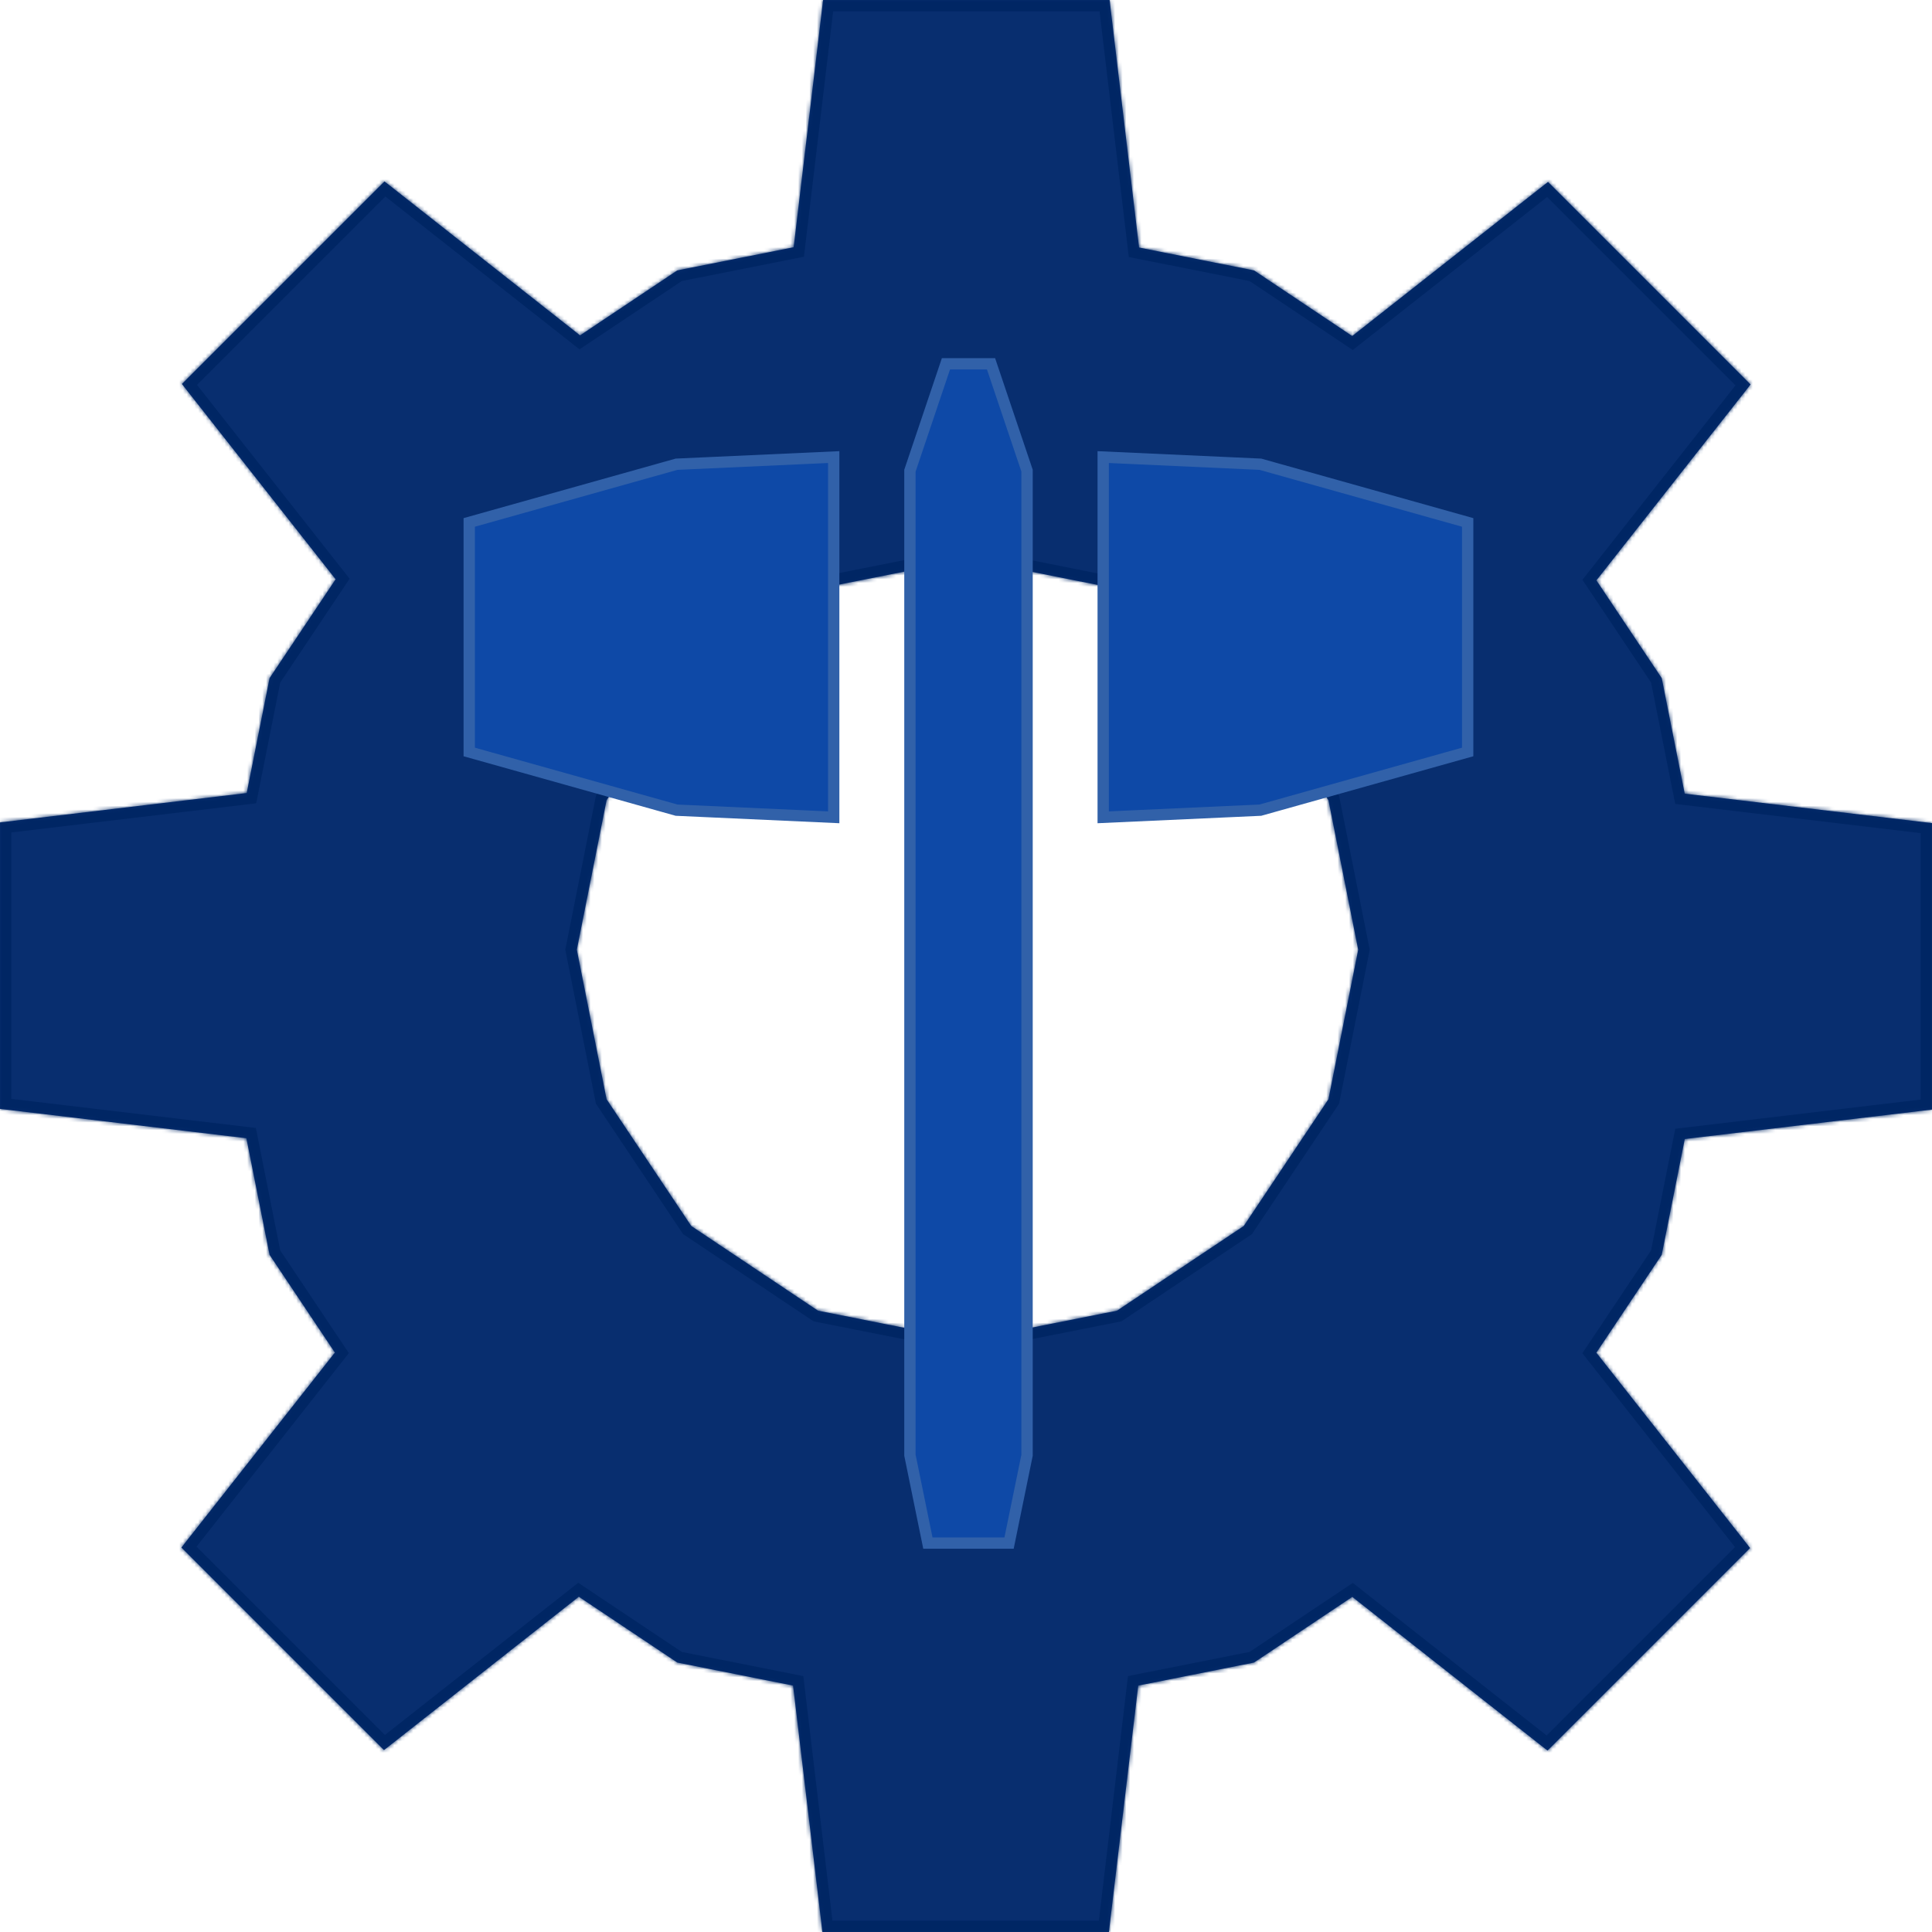 <svg width="512" height="512" viewBox="0 0 512 512" fill="none" xmlns="http://www.w3.org/2000/svg">
<mask id="path-1-inside-1_3_79" fill="white">
<path fill-rule="evenodd" clip-rule="evenodd" d="M301.863 65.597L294.054 -1.91565e-07H218.13L210.33 65.522L179.498 71.655L153.722 88.877L101.889 48.072L48.202 101.759L88.945 153.513L71.437 179.716L65.38 210.163L-1.91565e-07 217.946V293.87L65.292 301.643L71.437 332.537L88.747 358.443L48.072 410.111L101.759 463.798L153.389 423.152L179.498 440.597L210.172 446.699L217.946 512H293.87L301.644 446.699L332.319 440.597L358.367 423.193L410.111 463.927L463.798 410.241L423.047 358.477L440.38 332.537L446.483 301.854L512 294.054V218.13L446.469 210.328L440.38 179.716L423.062 153.799L463.927 101.889L410.241 48.202L358.353 89.05L332.319 71.655L301.863 65.597ZM256.401 148.156L296.021 156.037L329.61 178.48L352.053 212.069L359.934 251.689L352.053 291.309L329.61 324.898L296.021 347.341L256.401 355.222L216.781 347.341L183.192 324.898L160.749 291.309L152.868 251.689L160.749 212.069L183.192 178.48L216.781 156.037L256.401 148.156Z"/>
</mask>
<path fill-rule="evenodd" clip-rule="evenodd" d="M301.863 65.597L294.054 -1.91565e-07H218.13L210.33 65.522L179.498 71.655L153.722 88.877L101.889 48.072L48.202 101.759L88.945 153.513L71.437 179.716L65.38 210.163L-1.91565e-07 217.946V293.87L65.292 301.643L71.437 332.537L88.747 358.443L48.072 410.111L101.759 463.798L153.389 423.152L179.498 440.597L210.172 446.699L217.946 512H293.87L301.644 446.699L332.319 440.597L358.367 423.193L410.111 463.927L463.798 410.241L423.047 358.477L440.38 332.537L446.483 301.854L512 294.054V218.13L446.469 210.328L440.38 179.716L423.062 153.799L463.927 101.889L410.241 48.202L358.353 89.05L332.319 71.655L301.863 65.597ZM256.401 148.156L296.021 156.037L329.61 178.48L352.053 212.069L359.934 251.689L352.053 291.309L329.61 324.898L296.021 347.341L256.401 355.222L216.781 347.341L183.192 324.898L160.749 291.309L152.868 251.689L160.749 212.069L183.192 178.48L216.781 156.037L256.401 148.156Z" fill="#082E6F"/>
<path d="M301.863 65.597L298.884 65.951L299.142 68.114L301.278 68.539L301.863 65.597ZM294.054 -1.91565e-07L297.033 -0.355L296.718 -3H294.054V-1.91565e-07ZM218.13 -1.91565e-07V-3H215.466L215.151 -0.355L218.13 -1.91565e-07ZM210.33 65.522L210.915 68.464L213.051 68.039L213.309 65.876L210.33 65.522ZM179.498 71.655L178.912 68.712L178.327 68.829L177.831 69.16L179.498 71.655ZM153.722 88.877L151.866 91.235L153.578 92.582L155.389 91.372L153.722 88.877ZM101.889 48.072L103.744 45.715L101.651 44.067L99.767 45.951L101.889 48.072ZM48.202 101.759L46.081 99.638L44.197 101.521L45.845 103.615L48.202 101.759ZM88.945 153.513L91.439 155.18L92.649 153.369L91.302 151.657L88.945 153.513ZM71.437 179.716L68.942 178.049L68.611 178.545L68.494 179.13L71.437 179.716ZM65.38 210.163L65.735 213.142L67.898 212.884L68.323 210.748L65.38 210.163ZM-1.91565e-07 217.946L-0.355 214.967L-3 215.282L-3 217.946H-1.91565e-07ZM-1.91565e-07 293.87H-3V296.534L-0.355 296.849L-1.91565e-07 293.87ZM65.292 301.643L68.234 301.058L67.809 298.921L65.646 298.664L65.292 301.643ZM71.437 332.537L68.494 333.122L68.611 333.707L68.942 334.203L71.437 332.537ZM88.747 358.443L91.104 360.299L92.452 358.588L91.242 356.777L88.747 358.443ZM48.072 410.111L45.715 408.256L44.067 410.349L45.951 412.233L48.072 410.111ZM101.759 463.798L99.638 465.919L101.521 467.803L103.615 466.155L101.759 463.798ZM153.389 423.152L155.056 420.658L153.245 419.448L151.534 420.795L153.389 423.152ZM179.498 440.597L177.831 443.092L178.327 443.423L178.912 443.54L179.498 440.597ZM210.172 446.699L213.151 446.344L212.894 444.182L210.757 443.757L210.172 446.699ZM217.946 512L214.967 512.355L215.282 515H217.946V512ZM293.87 512V515H296.534L296.849 512.355L293.87 512ZM301.644 446.699L301.059 443.757L298.923 444.182L298.665 446.344L301.644 446.699ZM332.319 440.597L332.904 443.54L333.489 443.423L333.985 443.092L332.319 440.597ZM358.367 423.193L360.223 420.835L358.511 419.488L356.7 420.698L358.367 423.193ZM410.111 463.927L408.256 466.285L410.349 467.933L412.233 466.049L410.111 463.927ZM463.798 410.241L465.919 412.362L467.803 410.479L466.155 408.385L463.798 410.241ZM423.047 358.477L420.553 356.81L419.342 358.621L420.69 360.332L423.047 358.477ZM440.38 332.537L442.874 334.203L443.205 333.707L443.322 333.122L440.38 332.537ZM446.483 301.854L446.128 298.875L443.965 299.132L443.54 301.268L446.483 301.854ZM512 294.054L512.355 297.033L515 296.718V294.054H512ZM512 218.13H515V215.466L512.355 215.151L512 218.13ZM446.469 210.328L443.526 210.914L443.951 213.05L446.114 213.307L446.469 210.328ZM440.38 179.716L443.322 179.13L443.205 178.545L442.874 178.049L440.38 179.716ZM423.062 153.799L420.705 151.943L419.358 153.654L420.568 155.465L423.062 153.799ZM463.927 101.889L466.285 103.744L467.933 101.651L466.049 99.767L463.927 101.889ZM410.241 48.202L412.362 46.081L410.479 44.197L408.385 45.845L410.241 48.202ZM358.353 89.05L356.686 91.545L358.497 92.755L360.209 91.408L358.353 89.05ZM332.319 71.655L333.985 69.16L333.489 68.829L332.904 68.712L332.319 71.655ZM296.021 156.037L297.688 153.543L297.192 153.211L296.607 153.095L296.021 156.037ZM256.401 148.156L256.986 145.214L256.401 145.097L255.816 145.214L256.401 148.156ZM329.61 178.48L332.104 176.814L331.773 176.317L331.277 175.986L329.61 178.48ZM352.053 212.069L354.995 211.483L354.879 210.898L354.547 210.402L352.053 212.069ZM359.934 251.689L362.876 252.274L362.993 251.689L362.876 251.104L359.934 251.689ZM352.053 291.309L354.547 292.976L354.879 292.48L354.995 291.895L352.053 291.309ZM329.61 324.898L331.277 327.392L331.773 327.061L332.104 326.564L329.61 324.898ZM296.021 347.341L296.607 350.283L297.192 350.167L297.688 349.835L296.021 347.341ZM256.401 355.222L255.816 358.164L256.401 358.281L256.986 358.164L256.401 355.222ZM216.781 347.341L215.114 349.835L215.61 350.167L216.196 350.283L216.781 347.341ZM183.192 324.898L180.698 326.564L181.03 327.061L181.526 327.392L183.192 324.898ZM160.749 291.309L157.807 291.895L157.923 292.48L158.255 292.976L160.749 291.309ZM152.868 251.689L149.926 251.104L149.81 251.689L149.926 252.274L152.868 251.689ZM160.749 212.069L158.255 210.402L157.923 210.898L157.807 211.483L160.749 212.069ZM183.192 178.48L181.526 175.986L181.03 176.317L180.698 176.814L183.192 178.48ZM216.781 156.037L216.196 153.095L215.61 153.211L215.114 153.543L216.781 156.037ZM304.842 65.242L297.033 -0.355L291.075 0.355L298.884 65.951L304.842 65.242ZM294.054 -3H218.13V3H294.054V-3ZM215.151 -0.355L207.351 65.167L213.309 65.876L221.109 0.355L215.151 -0.355ZM209.744 62.58L178.912 68.712L180.083 74.597L210.915 68.464L209.744 62.58ZM177.831 69.16L152.055 86.383L155.389 91.372L181.164 74.149L177.831 69.16ZM100.033 50.43L151.866 91.235L155.578 86.52L103.744 45.715L100.033 50.43ZM50.324 103.88L104.01 50.194L99.767 45.951L46.081 99.638L50.324 103.88ZM91.302 151.657L50.56 99.903L45.845 103.615L86.588 155.369L91.302 151.657ZM86.451 151.846L68.942 178.049L73.931 181.382L91.439 155.18L86.451 151.846ZM68.494 179.13L62.438 209.577L68.323 210.748L74.379 180.301L68.494 179.13ZM65.026 207.184L-0.355 214.967L0.355 220.925L65.735 213.142L65.026 207.184ZM-3 217.946V293.87H3V217.946H-3ZM-0.355 296.849L64.937 304.622L65.646 298.664L0.355 290.891L-0.355 296.849ZM62.349 302.228L68.494 333.122L74.379 331.951L68.234 301.058L62.349 302.228ZM68.942 334.203L86.253 360.11L91.242 356.777L73.931 330.87L68.942 334.203ZM50.43 411.967L91.104 360.299L86.39 356.588L45.715 408.256L50.43 411.967ZM103.88 461.676L50.194 407.99L45.951 412.233L99.638 465.919L103.88 461.676ZM151.534 420.795L99.903 461.44L103.615 466.155L155.245 425.51L151.534 420.795ZM151.723 425.647L177.831 443.092L181.164 438.103L155.056 420.658L151.723 425.647ZM178.912 443.54L209.587 449.641L210.757 443.757L180.083 437.655L178.912 443.54ZM207.193 447.054L214.967 512.355L220.925 511.645L213.151 446.344L207.193 447.054ZM217.946 515H293.87V509H217.946V515ZM296.849 512.355L304.623 447.054L298.665 446.344L290.891 511.645L296.849 512.355ZM302.229 449.641L332.904 443.54L331.733 437.655L301.059 443.757L302.229 449.641ZM333.985 443.092L360.034 425.687L356.7 420.698L330.652 438.103L333.985 443.092ZM411.967 461.57L360.223 420.835L356.511 425.55L408.256 466.285L411.967 461.57ZM461.676 408.12L407.99 461.806L412.233 466.049L465.919 412.362L461.676 408.12ZM420.69 360.332L461.44 412.097L466.155 408.385L425.404 356.621L420.69 360.332ZM425.541 360.143L442.874 334.203L437.885 330.87L420.553 356.81L425.541 360.143ZM443.322 333.122L449.425 302.439L443.54 301.268L437.437 331.951L443.322 333.122ZM446.837 304.832L512.355 297.033L511.645 291.075L446.128 298.875L446.837 304.832ZM515 294.054V218.13H509V294.054H515ZM512.355 215.151L446.823 207.35L446.114 213.307L511.645 221.109L512.355 215.151ZM449.411 209.743L443.322 179.13L437.437 180.301L443.526 210.914L449.411 209.743ZM442.874 178.049L425.557 152.132L420.568 155.465L437.885 181.382L442.874 178.049ZM461.57 100.033L420.705 151.943L425.42 155.654L466.285 103.744L461.57 100.033ZM408.12 50.324L461.806 104.01L466.049 99.767L412.362 46.081L408.12 50.324ZM360.209 91.408L412.097 50.56L408.385 45.845L356.497 86.693L360.209 91.408ZM360.02 86.556L333.985 69.16L330.652 74.149L356.686 91.545L360.02 86.556ZM332.904 68.712L302.448 62.654L301.278 68.539L331.733 74.597L332.904 68.712ZM296.607 153.095L256.986 145.214L255.816 151.099L295.436 158.98L296.607 153.095ZM331.277 175.986L297.688 153.543L294.355 158.532L327.943 180.975L331.277 175.986ZM354.547 210.402L332.104 176.814L327.115 180.147L349.559 213.735L354.547 210.402ZM362.876 251.104L354.995 211.483L349.111 212.654L356.992 252.274L362.876 251.104ZM354.995 291.895L362.876 252.274L356.992 251.104L349.111 290.724L354.995 291.895ZM332.104 326.564L354.547 292.976L349.559 289.643L327.115 323.231L332.104 326.564ZM297.688 349.835L331.277 327.392L327.943 322.403L294.355 344.846L297.688 349.835ZM256.986 358.164L296.607 350.283L295.436 344.398L255.816 352.279L256.986 358.164ZM216.196 350.283L255.816 358.164L256.986 352.279L217.366 344.398L216.196 350.283ZM181.526 327.392L215.114 349.835L218.448 344.846L184.859 322.403L181.526 327.392ZM158.255 292.976L180.698 326.564L185.687 323.231L163.244 289.643L158.255 292.976ZM149.926 252.274L157.807 291.895L163.692 290.724L155.811 251.104L149.926 252.274ZM157.807 211.483L149.926 251.104L155.811 252.274L163.692 212.654L157.807 211.483ZM180.698 176.814L158.255 210.402L163.244 213.735L185.687 180.147L180.698 176.814ZM215.114 153.543L181.526 175.986L184.859 180.975L218.448 158.532L215.114 153.543ZM255.816 145.214L216.196 153.095L217.366 158.98L256.986 151.099L255.816 145.214Z" fill="#002664" mask="url(#path-1-inside-1_3_79)"/>
<path d="M241.139 124.738L250.687 96.411L262.634 96.411L272.183 124.738L272.183 385.637L267.413 408.939L245.901 408.939L241.139 385.637L241.139 124.738Z" fill="#0E49A7" stroke="#3161A9" stroke-width="3"/>
<path d="M292.36 121.131L334.005 123.024L388.949 138.447V199.279L334.005 214.701L292.36 216.594V121.131Z" fill="#0E49A7" stroke="#3161A9" stroke-width="3"/>
<path d="M220.94 121.131L179.295 123.024L124.351 138.447V199.279L179.295 214.701L220.94 216.594V121.131Z" fill="#0E49A7" stroke="#3161A9" stroke-width="3"/>
</svg>
